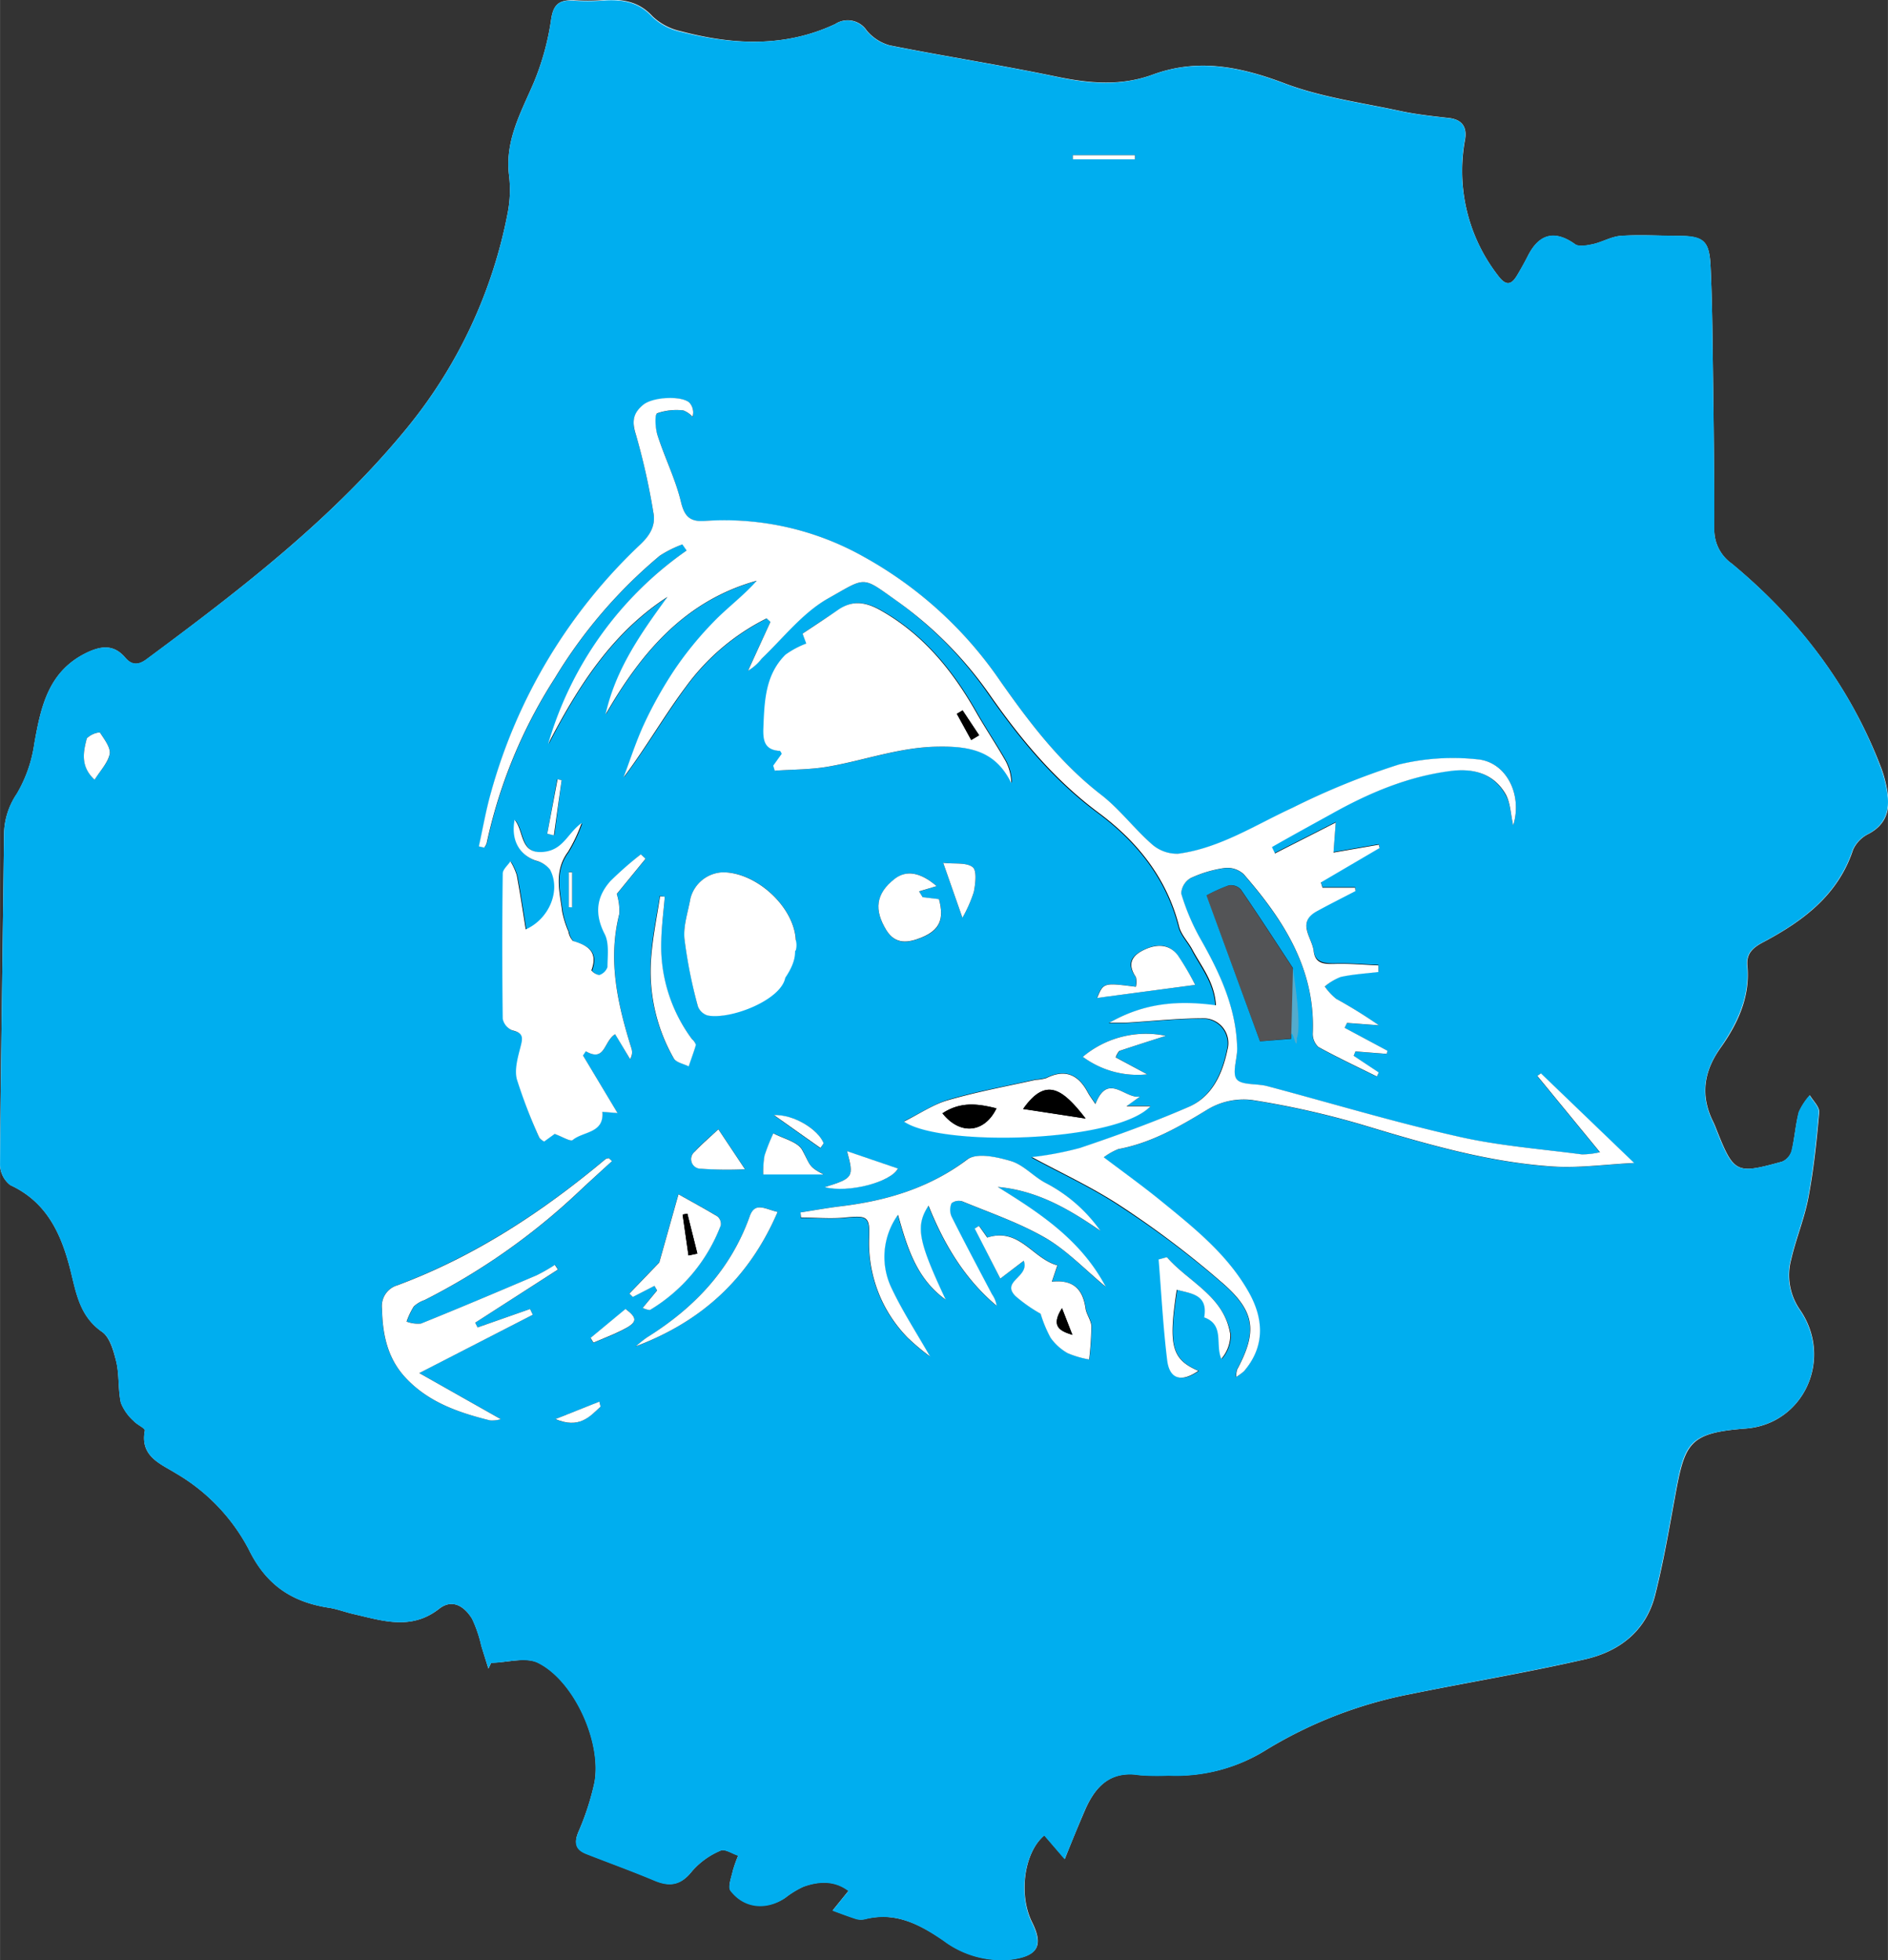 <svg id="Layer_1" data-name="Layer 1" xmlns="http://www.w3.org/2000/svg" width="92.51mm" height="96.04mm" viewBox="0 0 262.22 272.24">
  <rect x="0" y="0" width="262.22" height="272.24" fill="#333333" stroke="none"/>
  <defs>
    <style>
      .cls-1 {
        fill: #fff;
      }

      .cls-2 {
        fill: #00aeef;
      }

      .cls-3 {
        fill: #a7a9ac;
        fill-opacity: 0.5;
      }
    </style>
  </defs>
  <title>cp-logo</title>
  <path class="cls-1" d="M67.83,231.73l0.39-.82c2.2,0,4.77-.83,6.52,0,5.06,2.51,8.9,11.14,7.82,16.68a36.81,36.81,0,0,1-2.24,6.86c-0.62,1.51-.33,2.38,1.13,3,3.18,1.24,6.38,2.4,9.52,3.72,2.16,0.9,3.68.56,5.19-1.37a10.82,10.82,0,0,1,3.92-2.81c0.58-.27,1.62.43,2.46,0.69a17.47,17.47,0,0,0-.76,2.14c-0.2.92-.71,2.22-0.3,2.74,1.9,2.43,5,2.7,7.57,1a12.83,12.83,0,0,1,2.54-1.56c2.22-.81,4.41-0.85,6.27.58l-2.21,2.73c1.1,0.4,2.2.83,3.32,1.18a2.44,2.44,0,0,0,1.24,0c4.2-1,7.5.74,10.85,3a13.41,13.41,0,0,0,9.43,2.62c3.69-.49,4.46-1.94,2.85-5.17-1.9-3.81-1.12-9.71,1.72-12.07l2.83,3.29c1-2.53,1.88-4.64,2.78-6.73,1.44-3.34,3.56-5.58,7.64-4.92a35,35,0,0,0,4,.05A23.5,23.5,0,0,0,176,242.93a60.73,60.73,0,0,1,19.68-7.62c8.12-1.65,16.3-3,24.38-4.85,4.8-1.07,8.54-3.89,9.82-8.91,1.12-4.42,1.9-8.93,2.72-13.42,1.4-7.66,1.82-9.13,9.87-9.74s12.24-9.7,7.5-16.54a8.4,8.4,0,0,1-1.19-6.93c0.67-2.91,1.85-5.71,2.4-8.64,0.73-3.89,1.15-7.85,1.49-11.8,0.07-.75-0.83-1.58-1.29-2.37a9,9,0,0,0-1.52,2.33c-0.48,1.76-.6,3.62-1,5.39a2.35,2.35,0,0,1-1.31,1.49c-6.52,1.8-6.72,1.67-9.28-4.8-0.09-.23-0.19-0.46-0.3-0.69-1.83-3.64-1.36-7,1-10.31s4.14-7.07,3.73-11.4c-0.16-1.67.73-2.49,2.14-3.24,5.54-2.94,10.44-6.52,12.54-12.88a4.58,4.58,0,0,1,2.16-2.2c2.37-1.26,3-3.21,2.64-5.64a17,17,0,0,0-.85-3.39C257,95.35,249.85,86,240.53,78.28a5.72,5.72,0,0,1-2.43-4.83c0-8.41-.12-16.83-0.23-25.24-0.05-3.75-.11-7.5-0.29-11.24-0.17-3.51-.94-4.17-4.42-4.21-2.67,0-5.34-.19-8,0-1.32.08-2.57,0.85-3.9,1.15-0.82.18-2,.42-2.52,0-2.68-1.92-4.87-1.5-6.44,1.46-0.5,1-1,1.9-1.56,2.83-0.91,1.56-1.68,1.44-2.74,0a23.69,23.69,0,0,1-4.52-18.8c0.28-1.61-.28-2.75-2.15-3-2.31-.26-4.64-0.51-6.91-1-5.35-1.15-10.87-1.89-15.94-3.8-6.15-2.33-12.06-3.56-18.39-1.23-4.47,1.64-8.94,1.2-13.52.24-7.64-1.59-15.37-2.79-23-4.31a6.36,6.36,0,0,1-3.2-2.07A3.16,3.16,0,0,0,116,3.34c-7,3.29-14.2,2.9-21.43,1a8.27,8.27,0,0,1-3.93-2.06c-2-2.19-4.38-2.45-7-2.26a29.47,29.47,0,0,1-4,0C77.69,0,76.87.56,76.55,2.66a36.28,36.28,0,0,1-2.42,8.82c-1.77,4.13-4,8-3.44,12.81a16.85,16.85,0,0,1-.17,5.23A67.12,67.12,0,0,1,56.8,59.1C46.43,71.89,33.48,81.81,20.37,91.55c-1.19.89-2.11,0.84-3-.23-1.52-1.78-3.21-1.65-5.17-.74-5.46,2.54-6.52,7.51-7.44,12.73a19,19,0,0,1-2.43,6.94A10.24,10.24,0,0,0,.55,116C0.38,131.27.12,146.5,0,161.73a3.66,3.66,0,0,0,1.43,2.85c5.08,2.36,7.07,6.77,8.34,11.75,0.81,3.2,1.27,6.44,4.39,8.62,1.11,0.77,1.61,2.69,2,4.19,0.42,1.85.22,3.83,0.63,5.68a6.73,6.73,0,0,0,1.77,2.51c0.46,0.53,1.62,1,1.56,1.34-0.72,3.6,2.21,4.62,4.32,5.94a26.46,26.46,0,0,1,10.08,10.5c2.43,5,6,7.38,11.19,8.17,1.14,0.18,2.25.61,3.38,0.87,4,0.91,8,2.32,11.9-.73,1.87-1.47,3.55-.29,4.59,1.41a17.71,17.71,0,0,1,1.27,3.74Z"/>
  <path class="cls-2" d="M67.83,231.73l-1-3.15a17.71,17.71,0,0,0-1.27-3.74c-1-1.7-2.71-2.88-4.59-1.41-3.88,3.05-7.87,1.65-11.9.73-1.13-.26-2.24-0.69-3.38-0.87-5.16-.79-8.76-3.15-11.19-8.17a26.46,26.46,0,0,0-10.08-10.5c-2.11-1.32-5-2.34-4.32-5.94,0.06-.32-1.1-0.81-1.56-1.34a6.73,6.73,0,0,1-1.77-2.51c-0.4-1.85-.2-3.84-0.63-5.68-0.34-1.5-.85-3.42-2-4.19-3.12-2.18-3.58-5.42-4.39-8.62-1.26-5-3.26-9.39-8.34-11.75A3.66,3.66,0,0,1,0,161.73C0.12,146.5.38,131.27,0.55,116a10.24,10.24,0,0,1,1.77-5.78,19,19,0,0,0,2.43-6.94c0.92-5.22,2-10.19,7.44-12.73,2-.91,3.65-1,5.17.74,0.91,1.06,1.83,1.11,3,.23C33.48,81.81,46.43,71.89,56.8,59.1A67.12,67.12,0,0,0,70.52,29.52a16.85,16.85,0,0,0,.17-5.23c-0.57-4.77,1.67-8.67,3.44-12.81a36.28,36.28,0,0,0,2.42-8.82C76.87,0.56,77.69,0,79.6.09a29.47,29.47,0,0,0,4,0c2.66-.19,5,0.06,7,2.26a8.27,8.27,0,0,0,3.93,2.06C101.8,6.24,109,6.63,116,3.34a3.16,3.16,0,0,1,4.34.91,6.36,6.36,0,0,0,3.2,2.07c7.66,1.52,15.38,2.72,23,4.31,4.58,1,9.05,1.4,13.52-.24,6.33-2.33,12.24-1.09,18.39,1.23,5.07,1.92,10.59,2.66,15.94,3.8,2.27,0.49,4.6.74,6.91,1,1.87,0.21,2.44,1.35,2.15,3A23.69,23.69,0,0,0,208,38.18c1.06,1.45,1.83,1.57,2.74,0,0.54-.93,1.06-1.88,1.56-2.83,1.57-3,3.76-3.38,6.44-1.46,0.56,0.4,1.7.16,2.52,0,1.32-.3,2.58-1.07,3.9-1.15,2.65-.16,5.33,0,8,0,3.48,0,4.25.7,4.42,4.21,0.18,3.74.24,7.49,0.29,11.24,0.11,8.41.26,16.83,0.23,25.24a5.72,5.72,0,0,0,2.43,4.83c9.32,7.73,16.5,17.07,20.75,28.51a17,17,0,0,1,.85,3.39c0.36,2.43-.28,4.38-2.64,5.64a4.58,4.58,0,0,0-2.16,2.2c-2.11,6.36-7,9.94-12.54,12.88-1.41.75-2.3,1.56-2.14,3.24,0.41,4.33-1.38,8-3.73,11.4s-2.8,6.67-1,10.31c0.11,0.22.21,0.45,0.3,0.69,2.56,6.47,2.76,6.6,9.28,4.8a2.35,2.35,0,0,0,1.31-1.49c0.45-1.77.56-3.63,1-5.39a9,9,0,0,1,1.52-2.33c0.45,0.79,1.36,1.62,1.29,2.37-0.35,3.95-.76,7.91-1.49,11.8-0.55,2.93-1.73,5.73-2.4,8.64a8.4,8.4,0,0,0,1.19,6.93c4.73,6.84.66,15.91-7.5,16.54s-8.47,2.08-9.87,9.74c-0.82,4.49-1.6,9-2.72,13.42-1.27,5-5,7.84-9.82,8.91-8.08,1.81-16.26,3.2-24.38,4.85A60.73,60.73,0,0,0,176,242.93a23.5,23.5,0,0,1-13.72,3.68,35,35,0,0,1-4-.05c-4.08-.67-6.2,1.58-7.64,4.92-0.9,2.09-1.74,4.2-2.78,6.73l-2.83-3.29c-2.84,2.37-3.62,8.26-1.72,12.07,1.61,3.23.84,4.68-2.85,5.17a13.41,13.41,0,0,1-9.43-2.62c-3.34-2.3-6.65-4.06-10.85-3a2.44,2.44,0,0,1-1.24,0c-1.12-.35-2.21-0.78-3.32-1.18l2.21-2.73c-1.87-1.43-4.05-1.39-6.27-.58a12.83,12.83,0,0,0-2.54,1.56c-2.6,1.74-5.67,1.47-7.57-1-0.41-.52.1-1.82,0.3-2.74a17.47,17.47,0,0,1,.76-2.14c-0.83-.26-1.87-1-2.46-0.69a10.82,10.82,0,0,0-3.92,2.81c-1.5,1.93-3,2.27-5.19,1.37-3.14-1.32-6.35-2.48-9.52-3.72-1.46-.57-1.75-1.44-1.13-3a36.81,36.81,0,0,0,2.24-6.86c1.08-5.55-2.76-14.17-7.82-16.68-1.75-.87-4.32-0.07-6.52,0Z"/>
  <path d="M13.13,108.29c0.85-1.36,1.92-2.4,2.1-3.58,0.14-.93-0.76-2.06-1.37-3a3,3,0,0,0-1.81.83C11.56,104.43,11.16,106.44,13.13,108.29Z"/>
  <path d="M149,21.55l0,0.58h8.66V21.55H149Z"/>
  <path class="cls-1" d="M13.13,108.29c-2-1.85-1.57-3.86-1.08-5.75a3,3,0,0,1,1.81-.83c0.6,0.94,1.51,2.07,1.37,3C15,105.89,14,106.93,13.13,108.29Z"/>
  <path class="cls-1" d="M149,21.55h8.63v0.58H149Z"/>
  <g>
    <path d="M210.17,114.62c1.33-4.27-1-8.85-5-9.14a31.76,31.76,0,0,0-10.86.72,102.33,102.33,0,0,0-14.76,6c-5.19,2.43-10.08,5.61-15.89,6.39a5.26,5.26,0,0,1-3.64-1.3c-2.5-2.18-4.54-4.92-7.14-6.94-5.68-4.42-9.91-10-14-15.82A55.41,55.41,0,0,0,120,77.36a39.45,39.45,0,0,0-22.09-5c-2,.15-2.84-0.56-3.34-2.66-0.77-3.2-2.26-6.22-3.29-9.36-0.3-.93-0.42-2.75,0-2.93A8.19,8.19,0,0,1,94.91,57a3.26,3.26,0,0,1,1.28.91,2,2,0,0,0-.47-2c-1.17-1-5.17-.66-6.4.35s-1.66,2.21-1,4.1a93.31,93.31,0,0,1,2.43,10.83c0.35,1.77-.41,3.11-1.74,4.39a74.68,74.68,0,0,0-20.76,34.37c-0.69,2.49-1.14,5-1.71,7.57l0.75,0.18a2.3,2.3,0,0,0,.34-0.61,69.17,69.17,0,0,1,9.48-22.95,67.74,67.74,0,0,1,14.59-17,15.53,15.53,0,0,1,3.11-1.55l0.59,0.84a49.54,49.54,0,0,0-19.18,26.89C80.31,95.4,85,87.94,92.75,82.91c-3.68,5-7.23,10.08-8.6,16.33,4.93-8.6,11-15.8,21-18.58-1.85,2.08-4.09,3.75-6,5.72a48.16,48.16,0,0,0-5.36,6.55,57.17,57.17,0,0,0-4.28,7.61c-1.13,2.39-1.92,5-2.86,7.44,3.13-4.15,5.66-8.55,8.66-12.6a30.94,30.94,0,0,1,11.22-9.49L107,86.37l-3.12,6.77a6.58,6.58,0,0,0,1.91-1.69c3-2.85,5.63-6.35,9.13-8.3,5.42-3,4.67-3.23,9.54.24a53.55,53.55,0,0,1,12.89,13.12c4.31,6.17,9,11.88,15.16,16.43,5.38,4,9.47,9.08,11.17,15.81,0.29,1.15,1.28,2.12,1.85,3.22,1.22,2.36,3.07,4.47,3.26,7.7-5.17-.69-9.85-0.38-14.8,2.42,1.23,0,1.76,0,2.29,0,3.62-.22,7.23-0.61,10.85-0.61a3.44,3.44,0,0,1,3.27,4.32c-0.71,3.39-2.13,6.53-5.43,8-4.93,2.14-10,4-15.09,5.69a44.58,44.58,0,0,1-6.65,1.26c4.09,2.22,8.49,4.22,12.46,6.87A129.87,129.87,0,0,1,170,178.42c4.4,3.91,4.51,6.7,1.77,11.83a4,4,0,0,0-.13,1,7,7,0,0,0,1.1-.8c2.69-3.15,2.93-6.87.71-10.89-2.89-5.23-7.46-8.89-12-12.57-2.55-2.08-5.22-4-8.19-6.25a8.79,8.79,0,0,1,2-1.13c4.6-.85,8.52-3.12,12.45-5.53a9.75,9.75,0,0,1,6.11-1.3,119.26,119.26,0,0,1,15.57,3.51c8.61,2.59,17.22,5.13,26.22,5.73,3.56,0.24,7.17-.29,11.32-0.49L214,149.08l-0.5.36,8.7,10.6a11.61,11.61,0,0,1-2.51.3c-5.75-.77-11.58-1.21-17.22-2.49-8.91-2-17.68-4.67-26.52-7-1.42-.38-3.47-0.06-4.19-0.93s0.08-2.78.05-4.24c-0.1-5.68-2.43-10.6-5.18-15.42a30.52,30.52,0,0,1-2.59-6.16,2.64,2.64,0,0,1,1.3-2.13,16.55,16.55,0,0,1,4.77-1.41,3.36,3.36,0,0,1,2.61.87c5.5,6.33,10,13.14,9.59,22.05a2.47,2.47,0,0,0,.78,1.94c2.65,1.47,5.41,2.76,8.12,4.1l0.27-.56L188,146.63l0.25-.6,4.35,0.34,0.09-.44-5.94-3.18,0.33-.68,4.43,0.33a68.27,68.27,0,0,0-5.94-3.68A8.3,8.3,0,0,1,184,137a7.87,7.87,0,0,1,2.2-1.37c1.72-.38,3.5-0.48,5.25-0.69V134c-2-.08-4-0.27-6-0.21-1.49,0-2.8-.08-3-1.81s-2.4-3.93.45-5.5c1.76-1,3.57-1.87,5.36-2.8l-0.05-.47h-4.53l-0.22-.73,8.15-4.78-0.1-.46-6.3,1.09,0.31-4.17L177,118.48l-0.42-.88c2.73-1.52,5.45-3.06,8.19-4.56,5.21-2.87,10.63-5.17,16.57-6,3.2-.42,6.08.34,7.75,3.31C209.82,111.58,209.84,113.15,210.17,114.62ZM111.46,88l0.6,1.37a12.36,12.36,0,0,0-2.89,1.55c-2.83,2.82-2.93,6.49-3.07,10.19-0.07,1.86.23,3,2.31,3.18a0.89,0.89,0,0,1,.23.41l-1.16,1.62,0.22,0.7c2.43-.17,4.89-0.13,7.28-0.54,5.13-.87,10-2.71,15.37-2.8,4.51-.07,8,0.61,10.2,5.07a6.75,6.75,0,0,0-.81-3.1c-1.31-2.3-2.8-4.5-4.11-6.81-3.25-5.71-7.25-10.66-13.08-14-2.09-1.2-4-1.59-6-.2C114.86,85.73,113.21,86.82,111.46,88Zm-26,55.65,2.06,3.46a1.76,1.76,0,0,0,.18-1.52c-1.89-6.09-3.31-12.2-1.68-18.63a7.75,7.75,0,0,0-.35-2.79l4-4.89L89,118.64a51.1,51.1,0,0,0-4.13,3.77c-2,2.2-2.23,4.58-.8,7.36,0.65,1.27.41,3,.39,4.58a1.8,1.8,0,0,1-1.13,1.11,1.8,1.8,0,0,1-1.1-.65c0.95-2.53-.44-3.47-2.56-4.08a2.35,2.35,0,0,1-.62-1.28,13.8,13.8,0,0,1-.87-2.74c-0.37-2.83-1.21-5.68.8-8.36a21.52,21.52,0,0,0,1.89-4c-1.93,1.33-2.51,3.67-5.23,4-3.41.38-2.72-2.86-4.08-4.45-0.54,2.79.62,4.84,2.91,5.66a3.74,3.74,0,0,1,2,1.25c1.56,2.88-.1,6.86-3.36,8.31-0.41-2.52-.77-5-1.25-7.53a8.67,8.67,0,0,0-.88-1.92c-0.37.57-1.07,1.13-1.07,1.7q-0.13,10.08,0,20.16a2.21,2.21,0,0,0,1.35,1.62c1.63,0.35,1.42,1.13,1.1,2.37-0.37,1.44-.85,3.09-0.48,4.44A72.45,72.45,0,0,0,74.9,158a2,2,0,0,0,.67.48L77,157.45c1.06,0.38,2.2,1.1,2.51.84,1.45-1.21,4.38-.93,4.12-3.91l2.11,0.17-4.8-8,0.39-.58C84.07,147.55,83.83,144.67,85.43,143.63Zm25.75,24.75,0,0.75c2,0,4.09.16,6.11,0,3.11-.3,3.46-0.21,3.35,2.83A18.8,18.8,0,0,0,126,185.75a31.45,31.45,0,0,0,3.14,2.64c-1.91-3.36-3.84-6.32-5.35-9.49a10,10,0,0,1,.89-10.19c1.26,4.41,2.48,8.76,6.63,11.79-3.82-8.14-4.24-10.22-2.39-13.06,2.2,5.47,5.09,10.23,9.46,13.9a3.7,3.7,0,0,0-.64-1.59c-1.9-3.59-3.81-7.17-5.62-10.8a2.34,2.34,0,0,1,0-1.85,1.67,1.67,0,0,1,1.52-.25c3.9,1.62,8,3,11.58,5.1,3,1.73,5.42,4.35,8.32,6.76-3.46-6.49-9.15-10.23-15-13.87,5.48,0.49,9.94,3.07,14.26,6.1a21.28,21.28,0,0,0-7.7-6.7c-1.65-.9-3-2.49-4.75-3-1.93-.57-4.78-1.16-6.06-0.2-5.28,4-11.18,5.71-17.53,6.48C114.92,167.75,113.05,168.09,111.18,168.38ZM85,161.25l-0.45-.42a1.26,1.26,0,0,0-.46.13c-8.73,7.32-18.17,13.49-28.89,17.52a3,3,0,0,0-2.16,3.24c0.05,3.4.69,6.66,3,9.3,3.16,3.62,7.48,5.12,12,6.23a4.14,4.14,0,0,0,1.5-.17l-11.32-6.4L74,182.59l-0.38-.8-7.29,2.56L66,183.69l11.52-7.38-0.43-.65a24.19,24.19,0,0,1-2.54,1.45c-5.33,2.27-10.68,4.53-16.05,6.7a4.39,4.39,0,0,1-2-.27,10.3,10.3,0,0,1,1-2.1,4.12,4.12,0,0,1,1.49-.89,90.7,90.7,0,0,0,21.37-15C81.89,164.1,83.46,162.68,85,161.25Zm24-28.38,0.92,0.2a9.21,9.21,0,0,0,.61-2.55c-0.25-4.61-5.48-9.4-10.13-9.38a4.83,4.83,0,0,0-4.5,3.64c-0.34,1.87-1,3.78-.83,5.61a72.66,72.66,0,0,0,1.87,9.38A2.09,2.09,0,0,0,98.29,141c3.2,0.6,9.18-2.14,9.77-5.24-2.56-1.52-2.62,1.69-4.58,2.5-0.59-1.34-1.91-2.93-1.55-3.83,0.88-2.19,2.54-4.09,5.5-3l0.15-3.41,0.76,0Zm49.38,19.4c-2.06.48-4.47-3.45-6.23,1-0.51-.77-0.82-1.16-1.05-1.6-1.31-2.47-3.16-3.28-5.78-2a6.62,6.62,0,0,1-1.47.24c-4,.9-8.1,1.64-12.06,2.79-2.1.61-4,1.92-6.23,3,5,3.53,29.46,2.94,34.24-2.13h-3.34Zm21.2-17.82c-2.5-3.81-4.82-7.4-7.24-10.92a1.88,1.88,0,0,0-1.66-.58,23.12,23.12,0,0,0-3.11,1.4L175,144.62l4.33-.35m-40.4,33.3,3.29-2.49c0.89,2.27-3.25,2.83-1.14,4.92a20.87,20.87,0,0,0,3.48,2.44,17.82,17.82,0,0,0,1.38,3.33,7.35,7.35,0,0,0,2.36,2.14,13.32,13.32,0,0,0,3,.88,42.85,42.85,0,0,0,.31-4.62c0-.83-0.69-1.62-0.81-2.47-0.38-2.78-1.81-4-4.68-3.71l0.78-2.27c-3.44-.93-5.28-5.32-9.74-3.86L136,170.25l-0.6.37Zm-49.67,4.07a2.66,2.66,0,0,0,1,.27,23.41,23.41,0,0,0,9.84-11.76,1.36,1.36,0,0,0-.46-1.23c-1.79-1.09-3.65-2.08-5.42-3.08l-2.67,9.48-4.15,4.31,0.48,0.47,3-1.54,0.37,0.63Zm40.83-58.58c-2.26-1.94-4.18-2.27-5.81-1-2.68,2.06-2.9,4.34-1.15,7.17,1.25,2,3,1.74,4.84,1,2.55-1,3.21-2.53,2.45-5.34l-2.26-.27-0.5-.81ZM108,168.31c-1.74-.4-3.12-1.48-3.9.68-2.65,7.38-7.73,12.69-14.27,16.77A16.08,16.08,0,0,0,88.28,187C97.35,183.54,104,177.62,108,168.31Zm54.1,6.28-1.1.33c0.38,4.67.62,9.35,1.19,14,0.33,2.66,2,3.1,4.33,1.47-3.73-1.6-4.25-3.44-3-11.26,2.07,0.56,4.37.66,3.81,3.84,2.86,1,1.49,3.72,2.38,5.75a5.08,5.08,0,0,0,1.25-3.37C170,180,165.12,178.09,162.07,174.59ZM92.33,124.53l-0.7-.1c-0.41,2.71-1,5.41-1.2,8.13a24.35,24.35,0,0,0,3.1,14.38c0.33,0.58,1.37.76,2.08,1.12,0.35-1,.75-1.95,1-3a1.83,1.83,0,0,0-.55-0.8,21.66,21.66,0,0,1-4.26-13.77C91.9,128.54,92.16,126.54,92.33,124.53ZM166,136.78a36.61,36.61,0,0,0-2.46-4.15c-1.35-1.74-3.16-1.53-4.93-.6s-2,2.06-.88,3.65a2.86,2.86,0,0,1,0,1.35c-4.5-.57-4.5-0.57-5.38,1.55Zm-60,26.32h8.44c-2.2-1.1-1.87-1.28-3-3.41-0.63-1.15-2.62-1.56-4-2.31a26.87,26.87,0,0,0-1.23,3.1A13.4,13.4,0,0,0,106,163.11Zm55.93-19.26a13.63,13.63,0,0,0-11.53,2.93,12.78,12.78,0,0,0,8.95,2.43L155,146.85a2.54,2.54,0,0,1,.5-0.9C157.61,145.23,159.77,144.54,161.93,143.85Zm-47.39,21c3.27,0.85,9.18-.69,10.16-2.54l-7.07-2.41C118.62,163.49,118.54,163.63,114.54,164.87Zm-11.07-2.49-3.7-5.54c-1.17,1.1-2.31,2-3.27,3.1a1.33,1.33,0,0,0,.86,2.38A50.79,50.79,0,0,0,103.47,162.38ZM131,119.83l2.67,7.63a18.82,18.82,0,0,0,1.58-3.58c0.23-1.15.46-3-.15-3.45C134.22,119.75,132.6,120,131,119.83Zm-44.12,62-4.87,4,0.4,0.66c1.3-.55,2.62-1.05,3.88-1.68C88.6,183.65,88.6,183.1,86.88,181.78Zm27.06-22.36,0.45-.65c-0.73-2-4.16-4.06-6.91-3.93ZM83.41,195.35l-0.17-.69-6.1,2.43C80.37,198.45,81.85,196.81,83.41,195.35ZM76,115.8l1,0.17L78,108.34l-0.62-.11ZM79,126l0.46-.05v-4.83l-0.46,0V126Z"/>
    <path class="cls-1" d="M210.17,114.62c-0.34-1.47-.36-3-1-4.23-1.68-3-4.56-3.73-7.75-3.31-5.95.78-11.37,3.08-16.57,6-2.74,1.51-5.46,3-8.19,4.56l0.42,0.88,8.44-4.29-0.31,4.17,6.3-1.09,0.1,0.46-8.15,4.78,0.22,0.73h4.53l0.05,0.47c-1.79.93-3.59,1.83-5.36,2.8-2.86,1.57-.66,3.66-0.45,5.5s1.5,1.85,3,1.81c2-.06,4,0.13,6,0.21v0.92c-1.75.21-3.53,0.31-5.25,0.69A7.87,7.87,0,0,0,184,137a8.3,8.3,0,0,0,1.58,1.71,68.27,68.27,0,0,1,5.94,3.68l-4.43-.33-0.33.68,5.94,3.18-0.09.44-4.35-.34-0.25.6,3.49,2.32-0.27.56c-2.72-1.35-5.47-2.64-8.12-4.1a2.47,2.47,0,0,1-.78-1.94c0.37-8.91-4.09-15.73-9.59-22.05a3.36,3.36,0,0,0-2.61-.87,16.55,16.55,0,0,0-4.77,1.41,2.64,2.64,0,0,0-1.3,2.13,30.52,30.52,0,0,0,2.59,6.16c2.75,4.82,5.08,9.74,5.18,15.42,0,1.46-.74,3.41-0.05,4.24s2.77,0.56,4.19.93c8.84,2.34,17.61,5,26.52,7,5.63,1.29,11.47,1.73,17.22,2.49a11.61,11.61,0,0,0,2.51-.3l-8.7-10.6,0.5-.36,12.95,12.45c-4.15.21-7.76,0.73-11.32,0.49-9-.6-17.62-3.14-26.22-5.73a119.26,119.26,0,0,0-15.57-3.51,9.75,9.75,0,0,0-6.11,1.3c-3.94,2.41-7.85,4.67-12.45,5.53a8.79,8.79,0,0,0-2,1.13c3,2.26,5.65,4.17,8.19,6.25,4.52,3.68,9.08,7.34,12,12.57,2.22,4,2,7.73-.71,10.89a7,7,0,0,1-1.1.8,4,4,0,0,1,.13-1c2.74-5.13,2.62-7.92-1.77-11.83a129.87,129.87,0,0,0-14.26-10.84c-4-2.65-8.37-4.65-12.46-6.87a44.58,44.58,0,0,0,6.65-1.26c5.09-1.71,10.16-3.55,15.09-5.69,3.29-1.43,4.72-4.57,5.43-8a3.44,3.44,0,0,0-3.27-4.32c-3.62,0-7.23.4-10.85,0.61-0.53,0-1.06,0-2.29,0,4.94-2.8,9.62-3.11,14.8-2.42-0.19-3.23-2-5.35-3.26-7.7-0.57-1.1-1.56-2.07-1.85-3.22-1.7-6.73-5.8-11.82-11.17-15.81-6.13-4.55-10.85-10.26-15.16-16.43A53.55,53.55,0,0,0,124.47,83.4c-4.87-3.47-4.12-3.27-9.54-.24-3.5,2-6.14,5.45-9.13,8.3a6.58,6.58,0,0,1-1.91,1.69L107,86.37l-0.52-.49a30.94,30.94,0,0,0-11.22,9.49c-3,4-5.53,8.44-8.66,12.6,0.94-2.49,1.73-5,2.86-7.44a57.17,57.17,0,0,1,4.28-7.61,48.16,48.16,0,0,1,5.36-6.55c1.93-2,4.17-3.64,6-5.72-10,2.78-16.06,10-21,18.58,1.37-6.25,4.92-11.3,8.6-16.33-7.74,5-12.44,12.49-16.57,20.43A49.54,49.54,0,0,1,95.36,76.45l-0.59-.84a15.53,15.53,0,0,0-3.11,1.55,67.74,67.74,0,0,0-14.59,17,69.17,69.17,0,0,0-9.48,22.95,2.3,2.3,0,0,1-.34.61l-0.75-.18c0.56-2.52,1-5.08,1.71-7.57A74.68,74.68,0,0,1,89,75.55c1.33-1.28,2.09-2.62,1.74-4.39a93.31,93.31,0,0,0-2.43-10.83c-0.61-1.89-.32-3,1-4.1s5.23-1.31,6.4-.35a2,2,0,0,1,.47,2A3.26,3.26,0,0,0,94.91,57a8.19,8.19,0,0,0-3.63.39c-0.38.18-.26,2,0,2.93,1,3.15,2.52,6.16,3.29,9.36,0.5,2.1,1.31,2.81,3.34,2.66a39.45,39.45,0,0,1,22.09,5A55.41,55.41,0,0,1,138.87,94.5c4.08,5.81,8.31,11.4,14,15.82,2.6,2,4.65,4.76,7.14,6.94a5.26,5.26,0,0,0,3.64,1.3c5.81-.78,10.7-4,15.89-6.39a102.33,102.33,0,0,1,14.76-6,31.76,31.76,0,0,1,10.86-.72C209.19,105.77,211.5,110.35,210.17,114.62Z"/>
    <path class="cls-1" d="M111.46,88c1.75-1.16,3.4-2.25,5-3.35,2.06-1.39,3.92-1,6,.2,5.83,3.34,9.83,8.29,13.08,14,1.31,2.3,2.8,4.51,4.11,6.81a6.75,6.75,0,0,1,.81,3.1c-2.17-4.46-5.69-5.14-10.2-5.07-5.36.08-10.24,1.93-15.37,2.8-2.39.4-4.85,0.37-7.28,0.54l-0.22-.7,1.17-1.63a0.92,0.92,0,0,0-.23-0.41c-2.07-.13-2.38-1.32-2.31-3.18,0.15-3.7.24-7.37,3.07-10.19a12.36,12.36,0,0,1,2.89-1.55Zm23.43,14.78,1.09-.65-2.28-3.46-0.8.48Z"/>
    <path class="cls-1" d="M85.43,143.63c-1.6,1-1.36,3.92-4.07,2.37l-0.39.58,4.8,8-2.11-.17c0.26,3-2.67,2.7-4.12,3.91-0.31.26-1.45-.46-2.51-0.84l-1.45,1.05A2,2,0,0,1,74.9,158a72.45,72.45,0,0,1-3.11-8.09c-0.36-1.34.11-3,.48-4.44,0.32-1.23.53-2-1.1-2.37a2.21,2.21,0,0,1-1.35-1.62q-0.12-10.08,0-20.16c0-.57.7-1.14,1.07-1.7a8.67,8.67,0,0,1,.88,1.92c0.47,2.49.84,5,1.25,7.53,3.26-1.45,4.92-5.43,3.36-8.31a3.74,3.74,0,0,0-2-1.25c-2.28-.82-3.44-2.86-2.91-5.66,1.36,1.59.67,4.83,4.08,4.45,2.73-.3,3.3-2.64,5.23-4a21.52,21.52,0,0,1-1.89,4c-2,2.68-1.16,5.53-.8,8.36a13.8,13.8,0,0,0,.87,2.74,2.35,2.35,0,0,0,.62,1.28c2.12,0.61,3.51,1.55,2.56,4.08a1.8,1.8,0,0,0,1.1.65,1.8,1.8,0,0,0,1.13-1.11c0-1.54.26-3.32-.39-4.58-1.43-2.78-1.16-5.16.8-7.36A51.1,51.1,0,0,1,89,118.64l0.66,0.62-4,4.89a7.75,7.75,0,0,1,.35,2.79c-1.63,6.43-.22,12.54,1.68,18.63a1.76,1.76,0,0,1-.18,1.52Z"/>
    <path class="cls-1" d="M111.18,168.38c1.87-.29,3.74-0.63,5.62-0.86,6.36-.77,12.26-2.52,17.53-6.48,1.29-1,4.14-.37,6.06.2,1.73,0.51,3.1,2.1,4.75,3a21.28,21.28,0,0,1,7.7,6.7c-4.32-3-8.78-5.61-14.26-6.1,5.88,3.64,11.57,7.38,15,13.87-2.9-2.41-5.34-5-8.32-6.76-3.63-2.11-7.68-3.49-11.58-5.1a1.67,1.67,0,0,0-1.52.25,2.34,2.34,0,0,0,0,1.85c1.82,3.63,3.73,7.21,5.62,10.8a3.7,3.7,0,0,1,.64,1.59c-4.38-3.67-7.26-8.43-9.46-13.9-1.85,2.84-1.43,4.92,2.39,13.06-4.15-3-5.37-7.38-6.63-11.79a10,10,0,0,0-.89,10.19c1.5,3.17,3.43,6.13,5.35,9.49a31.45,31.45,0,0,1-3.14-2.64,18.8,18.8,0,0,1-5.33-13.83c0.11-3-.24-3.13-3.35-2.83-2,.2-4.07,0-6.11,0Z"/>
    <path class="cls-1" d="M85,161.25c-1.56,1.43-3.13,2.85-4.67,4.3a90.7,90.7,0,0,1-21.37,15,4.12,4.12,0,0,0-1.49.89,10.3,10.3,0,0,0-1,2.1,4.39,4.39,0,0,0,2,.27c5.38-2.17,10.72-4.43,16.05-6.7a24.19,24.19,0,0,0,2.54-1.45l0.43,0.65L66,183.69l0.33,0.66,7.29-2.56,0.38,0.8-15.77,8.1,11.32,6.4a4.14,4.14,0,0,1-1.5.17c-4.49-1.11-8.82-2.61-12-6.23-2.3-2.64-2.94-5.89-3-9.3a3,3,0,0,1,2.16-3.24c10.72-4,20.16-10.2,28.89-17.52a1.26,1.26,0,0,1,.46-0.13Z"/>
    <path class="cls-1" d="M109.06,135.79c-0.58,3.1-7.57,5.84-10.77,5.24a2.09,2.09,0,0,1-1.36-1.26,66.73,66.73,0,0,1-1.87-9.38c-0.18-1.82.5-3.74,0.83-5.61a4.83,4.83,0,0,1,4.5-3.64c4.65,0,9.88,4.77,10.13,9.38a2.87,2.87,0,0,1,0,1.49C110.22,131.93,110.91,133.07,109.06,135.79Z"/>
    <path class="cls-1" d="M158.37,152.27l-1.92,1.36h3.34c-4.78,5.07-29.2,5.66-34.24,2.13,2.24-1.12,4.13-2.43,6.23-3,4-1.15,8-1.89,12.06-2.79a6.62,6.62,0,0,0,1.47-.24c2.62-1.31,4.46-.5,5.78,2,0.23,0.43.54,0.83,1.05,1.6C153.9,148.81,156.31,152.75,158.37,152.27Zm-7.59,3.07c-3.17-4.11-5.51-5.85-8.68-1.32Zm-19.88-.72c2.46,3.09,5.84,2.73,7.5-.69C135.83,153.28,133.43,152.95,130.9,154.61Z"/>
    <path class="cls-3" d="M175,144.62l-7.45-20.26a23.12,23.12,0,0,1,3.11-1.4,1.88,1.88,0,0,1,1.66.58c2.42,3.52,4.73,7.11,7.24,10.92,1.5,9.61.36,9.74,0.57,9.78,0,2.35-.81-2.41-0.81,0Z"/>
    <path class="cls-1" d="M138.93,177.57l-3.56-6.95,0.6-.37,1.15,1.62c4.46-1.45,6.31,2.94,9.74,3.86L146.09,178c2.87-.31,4.29.93,4.68,3.71,0.12,0.85.78,1.64,0.81,2.47a42.85,42.85,0,0,1-.31,4.62,13.32,13.32,0,0,1-3-.88,7.35,7.35,0,0,1-2.36-2.14,17.82,17.82,0,0,1-1.38-3.33,20.87,20.87,0,0,1-3.48-2.44c-2.1-2.1,2-2.66,1.14-4.92Zm8.57,4.11c-1.64,2.57-.22,3.18,1.44,3.7Z"/>
    <path class="cls-1" d="M89.26,181.64l2-2.43-0.37-.63-3,1.54-0.48-.47,4.15-4.31,2.67-9.48c1.77,1,3.63,2,5.42,3.08a1.36,1.36,0,0,1,.46,1.23,23.41,23.41,0,0,1-9.84,11.76A2.66,2.66,0,0,1,89.26,181.64Zm6.36-7.29,1.23-.26-1.39-5.55-0.66.13Z"/>
    <path class="cls-1" d="M130.09,123.06l-2.44.73,0.5,0.81,2.26,0.27c0.76,2.8.1,4.3-2.45,5.34-1.81.73-3.59,1-4.84-1-1.74-2.83-1.52-5.1,1.15-7.17C125.9,120.79,127.83,121.13,130.09,123.06Z"/>
    <path class="cls-1" d="M108,168.31c-4,9.3-10.61,15.23-19.69,18.66a16.08,16.08,0,0,1,1.52-1.22c6.54-4.07,11.62-9.38,14.27-16.77C104.84,166.83,106.23,167.91,108,168.31Z"/>
    <path class="cls-1" d="M162.07,174.59c3.05,3.5,8,5.44,8.81,10.75a5.08,5.08,0,0,1-1.25,3.37c-0.88-2,.48-4.73-2.38-5.75,0.56-3.18-1.74-3.28-3.81-3.84-1.2,7.82-.69,9.66,3,11.26-2.35,1.63-4,1.19-4.33-1.47-0.57-4.64-.81-9.33-1.19-14Z"/>
    <path class="cls-1" d="M92.33,124.53c-0.17,2-.43,4-0.49,6a21.66,21.66,0,0,0,4.26,13.77,1.83,1.83,0,0,1,.55.8c-0.28,1-.67,2-1,3-0.71-.36-1.75-0.54-2.08-1.12a24.35,24.35,0,0,1-3.1-14.38c0.23-2.72.79-5.42,1.2-8.13Z"/>
    <path class="cls-1" d="M166,136.78l-13.62,1.81c0.88-2.12.88-2.12,5.38-1.55a2.86,2.86,0,0,0,0-1.35c-1.09-1.59-.77-2.78.88-3.65s3.57-1.14,4.93.6A36.61,36.61,0,0,1,166,136.78Z"/>
    <path class="cls-1" d="M106,163.11a13.4,13.4,0,0,1,.18-2.62,26.87,26.87,0,0,1,1.23-3.1c1.37,0.75,3.36,1.16,4,2.31,1.17,2.13.84,2.31,3,3.41H106Z"/>
    <path class="cls-1" d="M161.93,143.85c-2.16.69-4.32,1.38-6.47,2.1a2.54,2.54,0,0,0-.5.9l4.38,2.35a12.78,12.78,0,0,1-8.95-2.43A13.63,13.63,0,0,1,161.93,143.85Z"/>
    <path class="cls-1" d="M114.54,164.87c4-1.25,4.08-1.38,3.1-5l7.07,2.41C123.72,164.19,117.8,165.72,114.54,164.87Z"/>
    <path class="cls-1" d="M103.47,162.38a50.79,50.79,0,0,1-6.11-.07,1.33,1.33,0,0,1-.86-2.38c1-1.08,2.1-2,3.27-3.1Z"/>
    <path class="cls-1" d="M131,119.83c1.6,0.18,3.21-.09,4.1.6,0.6,0.47.38,2.3,0.15,3.45a18.82,18.82,0,0,1-1.58,3.58Z"/>
    <path class="cls-1" d="M86.88,181.78c1.72,1.32,1.71,1.87-.58,3-1.26.63-2.59,1.12-3.88,1.68l-0.4-.66Z"/>
    <path class="cls-1" d="M113.95,159.43l-6.46-4.57c2.75-.13,6.18,2,6.91,3.93Z"/>
    <path class="cls-1" d="M83.41,195.35c-1.55,1.46-3,3.1-6.27,1.73l6.1-2.43Z"/>
    <path class="cls-1" d="M76,115.8l1.43-7.57L78,108.34,76.93,116Z"/>
    <path class="cls-1" d="M79,126v-4.86l0.46,0V126Z"/>
    <path d="M134.89,102.76l-2-3.64,0.8-.48L136,102.1Z"/>
    <path d="M150.78,155.34L142.1,154C145.27,149.49,147.61,151.23,150.78,155.34Z"/>
    <path d="M130.9,154.61c2.53-1.67,4.94-1.33,7.5-.69C136.74,157.34,133.36,157.7,130.9,154.61Z"/>
    <path d="M147.5,181.68l1.44,3.7C147.28,184.86,145.86,184.25,147.5,181.68Z"/>
    <path d="M95.62,174.36l-0.81-5.68,0.66-.13,1.39,5.55Z"/>
  </g>
</svg>
